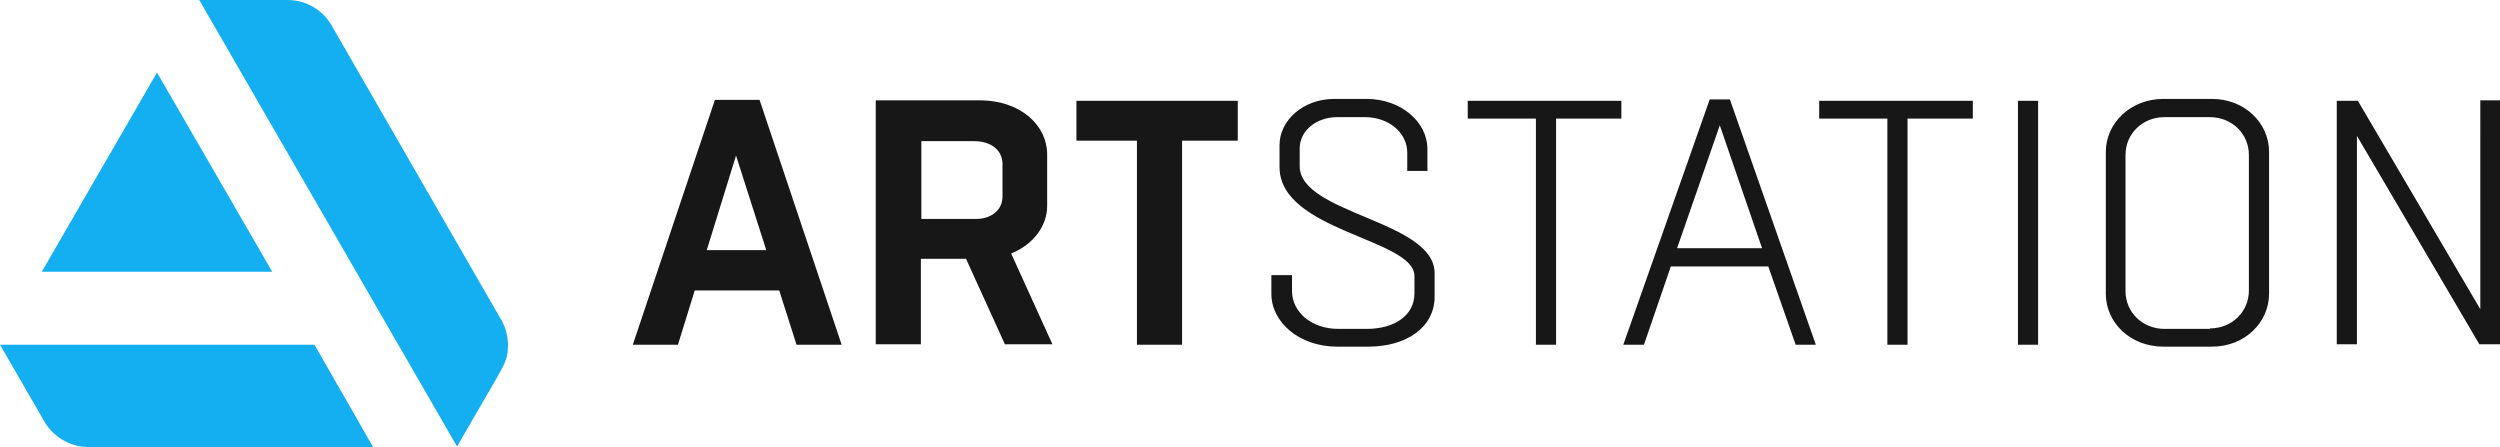 <svg viewBox='0 0 520.7 93.1' xmlns='http://www.w3.org/2000/svg'><g fill='#171717'><path d='M158.2 20.8l17.1 51h-9.4l-3.6-11.3h-17.6l-3.5 11.3h-9.4l17.1-51zm-11 31.3h12.4l-6.3-19.7zM182.4 71.8V20.9H204c8.8 0 14.1 5.4 14.1 11.2v10.8c0 4.1-2.8 8-7.5 9.9l8.6 18.9h-9.9l-8.1-17.8h-9.4v17.8h-9.4zm9.5-42.4v16.2h11.4c3 0 5.5-1.7 5.5-4.7v-6.7c0-3.1-2.6-4.8-5.9-4.8zM236.8 71.8V29.3h-12.6V21h33.6v8.3h-11.6v42.5zM269.1 57.3v3.3c0 4.5 4.2 7.9 9.6 7.9h6c5.6 0 9.9-2.7 9.9-7.4v-3.6c0-7.8-28.1-9.3-28.1-22.7v-4.6c0-5.1 4.9-9.6 11.4-9.6h6.7c7.3 0 12.7 4.9 12.7 10.4v4.6h-4.2v-3.8c0-4.2-3.9-7.4-8.8-7.4h-5.8c-4.3 0-7.8 2.8-7.8 6.5v3.7c0 10 28.1 11.3 28.1 22.3v4.9c0 6.4-5.9 10.4-13.8 10.4h-6.5c-7.9 0-13.7-5.1-13.7-11v-3.9zM319.9 71.8V24.7h-14.2V21h32v3.7h-13.6v47.1zM360.3 20.7l17.9 51.1H374l-5.7-16.3H348l-5.6 16.3h-4.3l18-51.1zm-11 31H367l-8.8-25.6zM393.1 71.8V24.7h-14.2V21h32v3.7h-13.6v47.1zM420.3 71.8V21h4.2v50.8zM450.6 72.2c-7 0-12-5.1-12-11V31.6c0-5.9 5.1-11 12-11h10.1c6.9 0 11.9 5.1 11.9 11v29.6c0 5.9-5 11-11.9 11zm9.7-3.8c4.5 0 8.1-3.4 8.1-7.9V32.3c0-4.5-3.6-7.9-8.1-7.9h-9.5c-4.5 0-8.1 3.4-8.1 7.9v28.3c0 4.5 3.6 7.9 8.1 7.9h9.5zM486.7 71.8V21h4.4l25.5 43.4V20.9h4.2v50.8h-4.4l-25.5-43.4v43.4h-4.2z'/></g><g fill='#13aff0'><path d='M0 71.8l8.9 15.4c1.8 3.5 5.4 5.9 9.5 5.9h59.3L65.5 71.8zM105.8 71.9c0-2.1-.6-4.1-1.7-5.8L69.3 5.7C67.5 2.3 64 0 59.9 0H41.5l53.7 93 8.5-14.7c1.6-2.8 2.1-4 2.1-6.4zM56.7 56.6l-24-41.5-24 41.5z'/></g></svg>